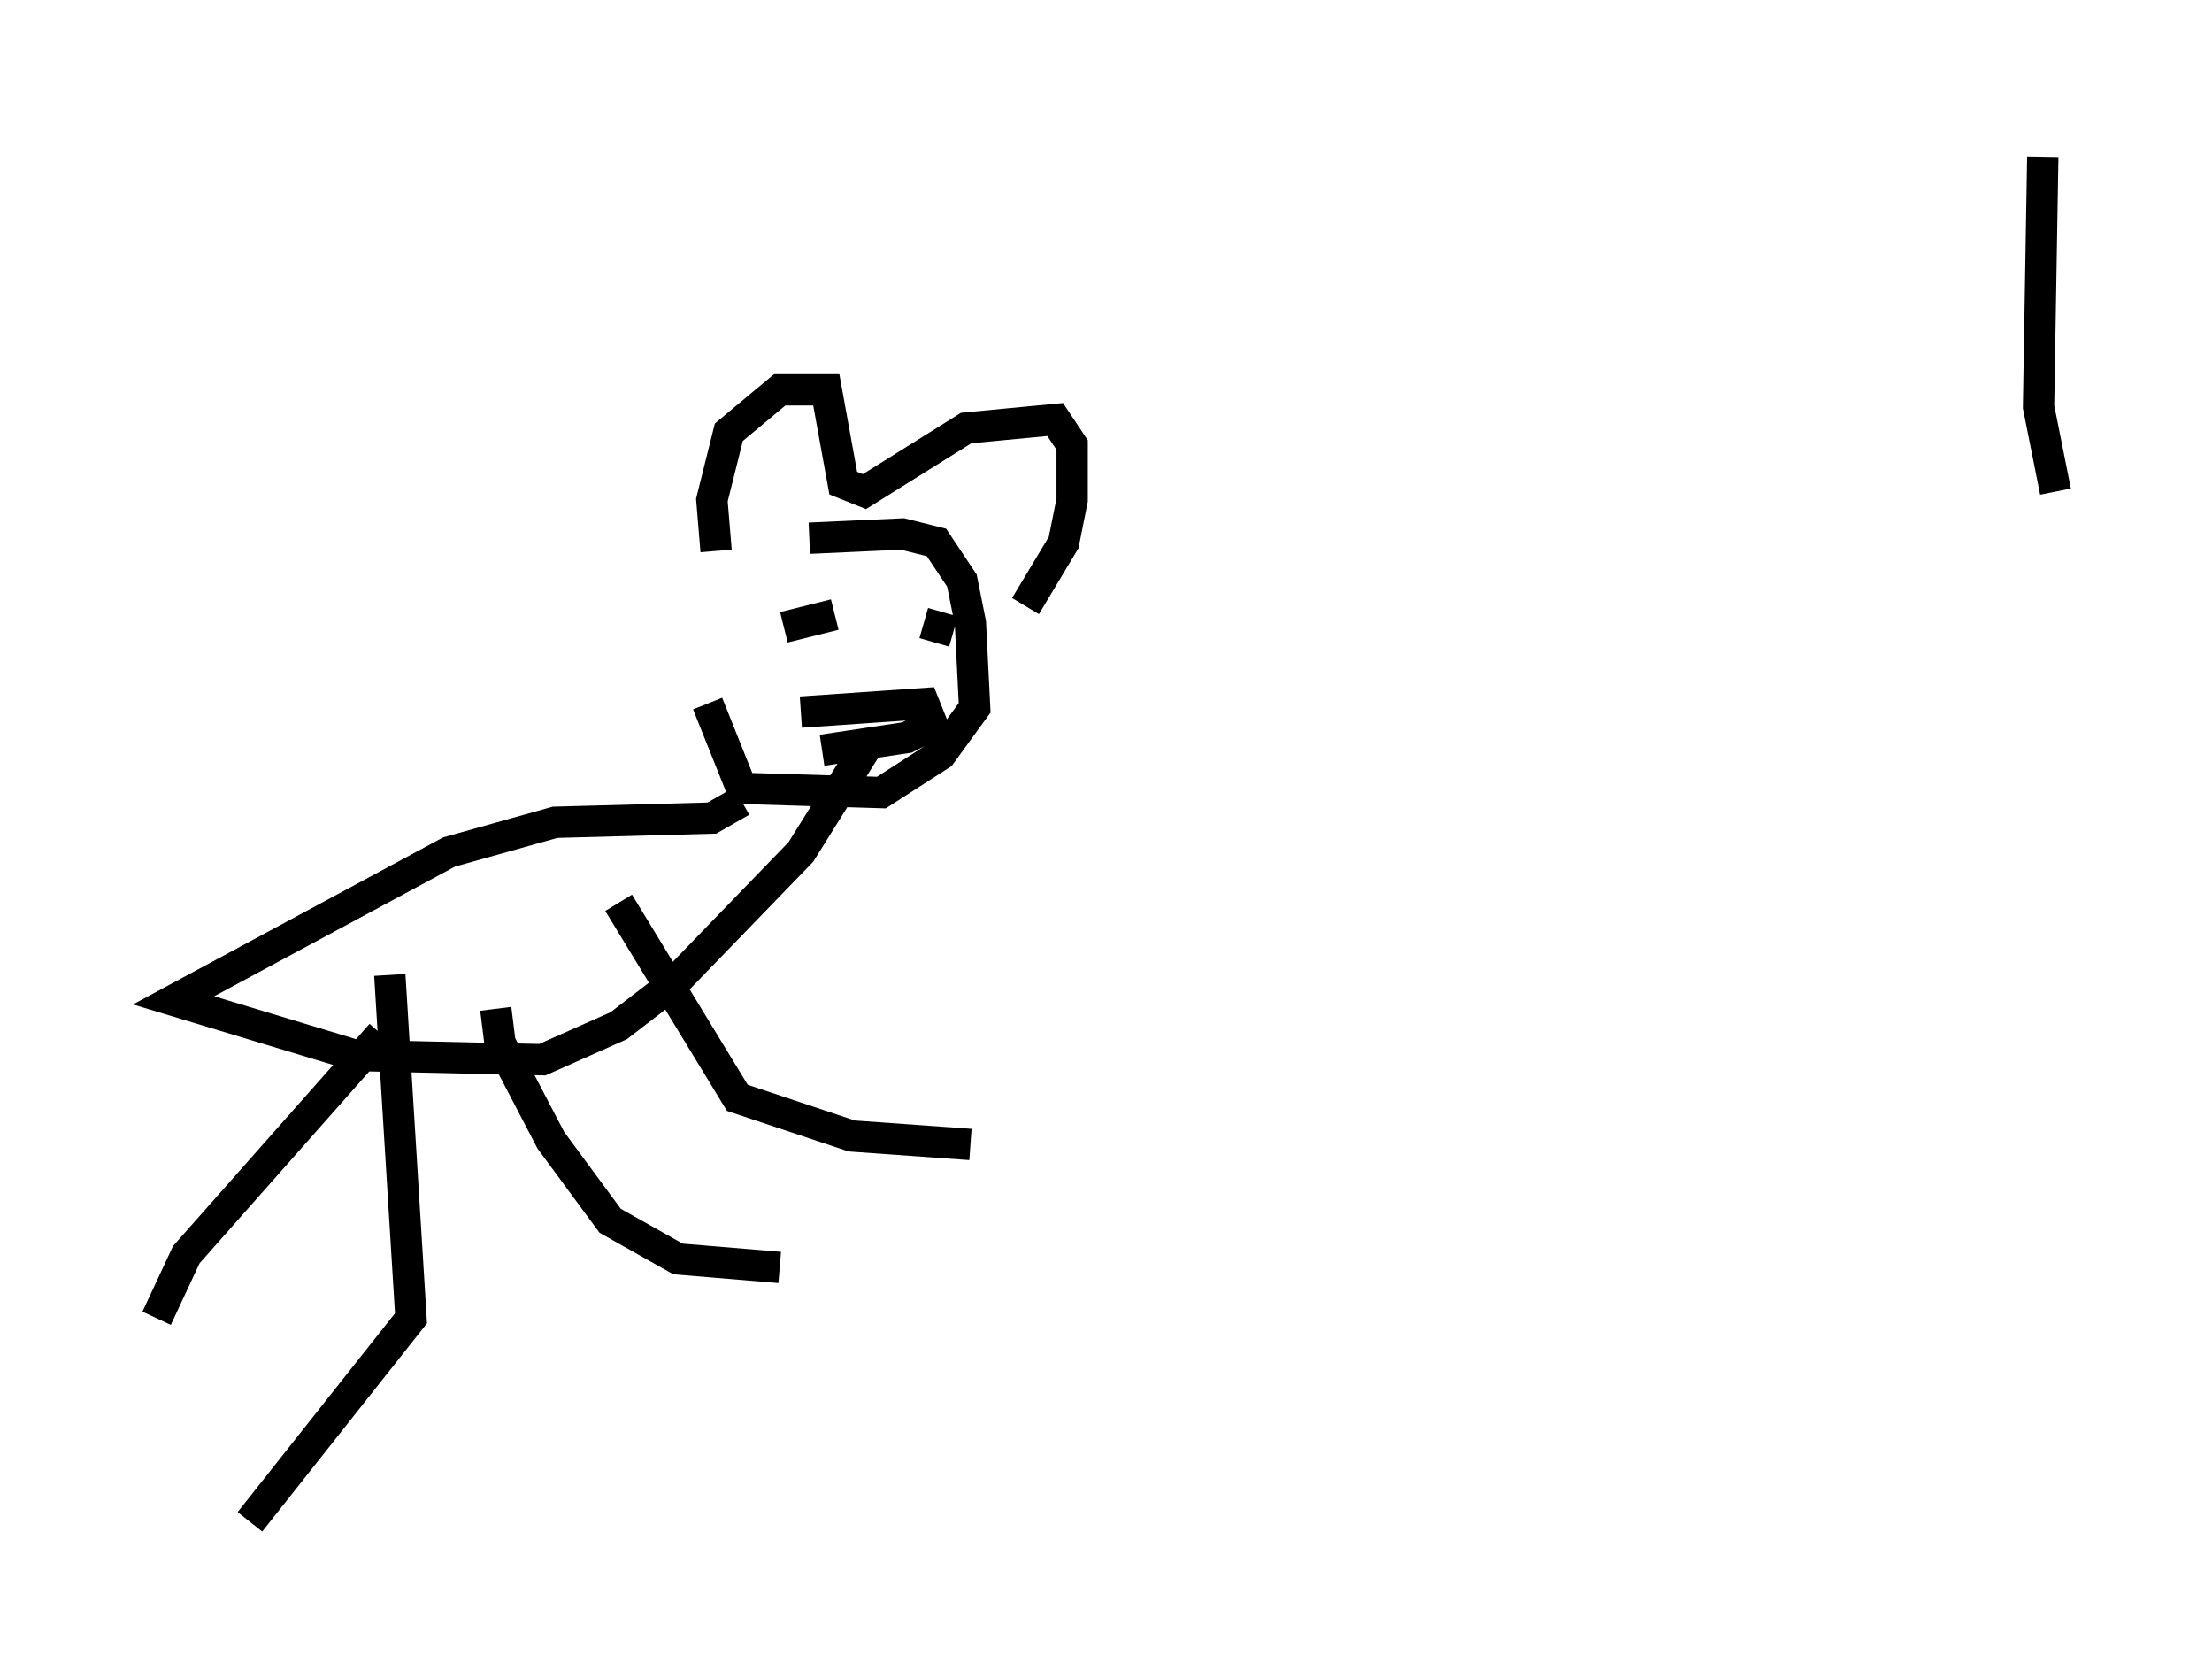 <?xml version="1.0" encoding="utf-8" ?>
<svg baseProfile="full" height="53.572" version="1.1" width="70.622" xmlns="http://www.w3.org/2000/svg" xmlns:ev="http://www.w3.org/2001/xml-events" xmlns:xlink="http://www.w3.org/1999/xlink"><defs /><rect fill="white" height="53.572" width="70.622" x="0" y="0" /><path d="M22.05, 19.073 m3.789, -1.894 l2.977, -0.135 1.083, 0.271 l0.812, 1.218 0.271, 1.353 l0.135, 2.706 -1.083, 1.488 l-1.894, 1.218 -4.465, -0.135 l-1.083, -2.706 m0.271, -4.871 l-0.135, -1.624 0.541, -2.165 l1.624, -1.353 1.488, 0.0 l0.541, 2.977 0.677, 0.271 l3.248, -2.03 2.842, -0.271 l0.541, 0.812 0.0, 1.759 l-0.271, 1.353 -1.218, 2.03 m-7.172, 0.406 l0.0, 0.0 m-0.271, 0.271 l0.0, 0.0 m-0.271, 0.0 l1.624, -0.406 m2.842, 0.271 l0.947, 0.271 m-4.871, 2.571 l0.0, 0.0 m0.0, 0.0 l3.924, -0.271 0.271, 0.677 l-0.812, 0.406 -2.706, 0.406 m-2.571, 1.624 l-0.947, 0.541 -5.007, 0.135 l-3.383, 0.947 -8.796, 4.736 l5.819, 1.759 5.954, 0.135 l2.436, -1.083 1.759, -1.353 l4.059, -4.195 2.03, -3.248 m-15.426, 9.066 l-6.225, 7.036 -0.947, 2.03 m14.75, -13.261 l3.789, 6.225 3.654, 1.218 l3.789, 0.271 m-15.155, -4.33 l0.135, 1.083 1.624, 3.112 l1.894, 2.571 2.165, 1.218 l3.248, 0.271 m-12.449, -9.337 l0.677, 10.961 -5.142, 6.495 m57.645, -32.882 l-0.541, -2.706 0.135, -7.984 " fill="none" stroke="black" stroke-width="1" /></svg>